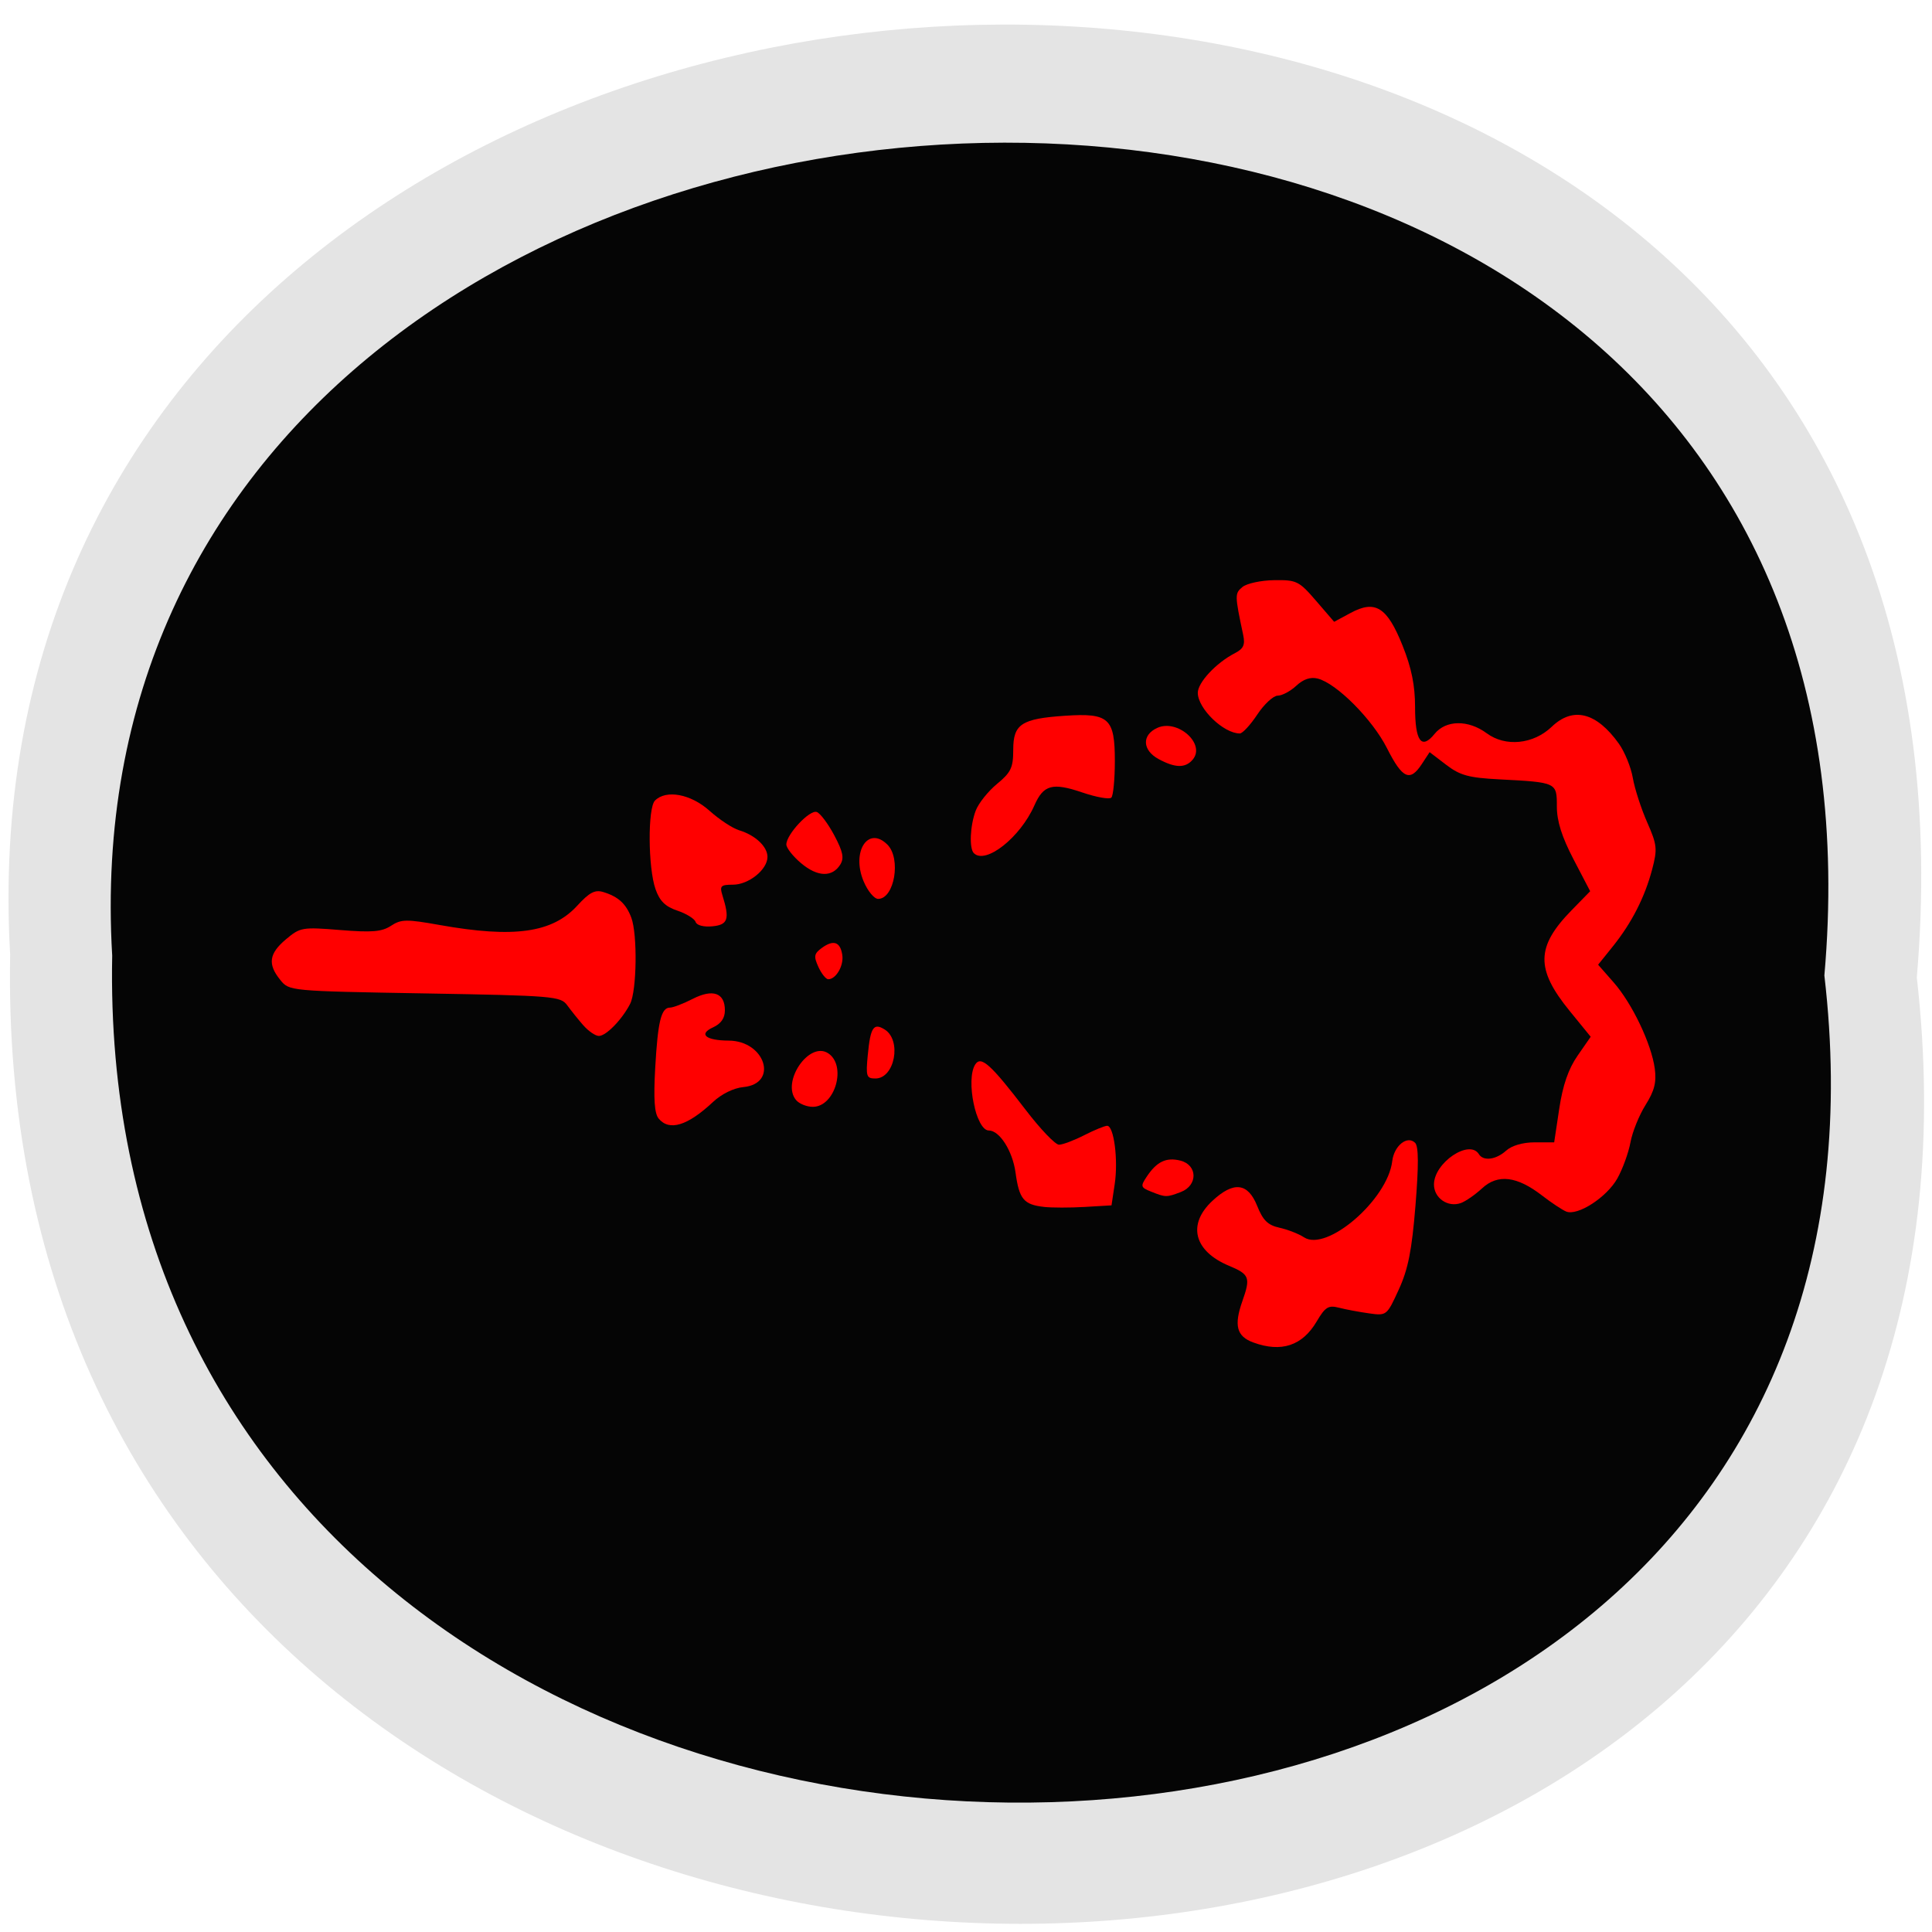 <svg xmlns="http://www.w3.org/2000/svg" xmlns:xlink="http://www.w3.org/1999/xlink" viewBox="0 0 256 256"><defs><path d="m 245.46 129.52 l -97.89 -96.9 c -5.556 -5.502 -16.222 -11.873 -23.7 -14.16 l -39.518 -12.08 c -7.479 -2.286 -18.1 0.391 -23.599 5.948 l -13.441 13.578 c -5.5 5.559 -14.502 14.653 -20 20.21 l -13.44 13.579 c -5.5 5.558 -8.07 16.206 -5.706 23.658 l 12.483 39.39 c 2.363 7.456 8.843 18.06 14.399 23.556 l 97.89 96.9 c 5.558 5.502 14.605 5.455 20.1 -0.101 l 36.26 -36.63 c 5.504 -5.559 14.503 -14.651 20 -20.21 l 36.26 -36.629 c 5.502 -5.56 5.455 -14.606 -0.101 -20.11 z m -178.09 -50.74 c -7.198 0 -13.03 -5.835 -13.03 -13.03 0 -7.197 5.835 -13.03 13.03 -13.03 7.197 0 13.03 5.835 13.03 13.03 -0.001 7.198 -5.836 13.03 -13.03 13.03 z" id="0"/><use id="1" xlink:href="#0"/><clipPath id="2"><use xlink:href="#0"/></clipPath><clipPath clip-path="url(#2)"><use xlink:href="#1"/></clipPath><clipPath clip-path="url(#2)"><use xlink:href="#1"/></clipPath></defs><g color="#000"><g fill="#e4e4e4"><path d="m 128.42 795.13 c 168.87 -19.553 166.53 260.33 -3.01 257.01 -157.67 9.224 -171.9 -272.26 3.01 -257.01 z" transform="matrix(0 1 -0.983 0 1035.6 1.093)" id="3"/></g><g fill="#050505"><use transform="matrix(0.898 0 0 0.874 13.658 16.06)" xlink:href="#3"/></g></g><g fill="#f00"><path d="m 166.08 177.89 c -2.225 -0.814 -2.602 -2.245 -1.451 -5.507 1.097 -3.109 0.939 -3.523 -1.777 -4.658 -4.647 -1.941 -5.557 -5.473 -2.215 -8.595 2.815 -2.63 4.713 -2.422 5.942 0.65 0.772 1.93 1.417 2.562 2.961 2.901 1.086 0.238 2.549 0.81 3.251 1.271 3.01 1.975 11.08 -4.99 11.687 -10.09 0.242 -2.047 2 -3.458 3.03 -2.43 0.468 0.468 0.483 2.956 0.049 8.317 -0.482 5.95 -0.973 8.422 -2.212 11.128 -1.582 3.455 -1.609 3.477 -3.946 3.15 -1.294 -0.181 -3.086 -0.517 -3.981 -0.748 -1.4 -0.36 -1.815 -0.102 -2.96 1.838 -1.89 3.203 -4.679 4.126 -8.38 2.772 z"/><path d="m 138.33 159.92 c -2.689 -0.303 -3.281 -1.02 -3.767 -4.552 -0.394 -2.866 -2.112 -5.571 -3.538 -5.571 -1.697 0 -3.085 -6.722 -1.806 -8.744 0.763 -1.206 2.051 -0.047 6.718 6.05 1.928 2.517 3.9 4.577 4.383 4.577 0.483 0 1.983 -0.564 3.333 -1.253 1.35 -0.689 2.724 -1.253 3.052 -1.253 0.895 0 1.482 4.526 1 7.724 l -0.423 2.818 l -3.538 0.209 c -1.946 0.115 -4.384 0.114 -5.417 -0.003 z"/><path d="m 152.51 157.89 c -1.364 -0.546 -1.409 -0.701 -0.573 -1.961 1.334 -2.01 2.593 -2.613 4.463 -2.144 2.304 0.578 2.34 3.299 0.056 4.167 -1.884 0.716 -2.01 0.714 -3.946 -0.062 z"/><path d="m 207.52 160.53 c -0.531 -0.218 -1.963 -1.17 -3.184 -2.114 -3.326 -2.574 -5.865 -2.882 -7.942 -0.965 -0.929 0.857 -2.202 1.74 -2.83 1.962 -1.72 0.607 -3.556 -0.664 -3.556 -2.462 0 -2.88 4.694 -6.05 5.95 -4.02 0.595 0.963 2.275 0.745 3.619 -0.47 0.741 -0.669 2.215 -1.096 3.786 -1.096 h 2.574 l 0.674 -4.477 c 0.465 -3.091 1.214 -5.256 2.419 -6.994 l 1.745 -2.518 l -2.807 -3.446 c -4.495 -5.518 -4.438 -8.487 0.254 -13.294 l 2.484 -2.544 l -2.207 -4.234 c -1.551 -2.976 -2.207 -5.05 -2.207 -6.995 0 -3.199 0.004 -3.197 -7.644 -3.595 -4.04 -0.21 -5.183 -0.523 -7.02 -1.927 l -2.197 -1.676 l -1.035 1.58 c -1.568 2.393 -2.572 1.936 -4.608 -2.097 -1.932 -3.827 -6.689 -8.608 -9.191 -9.236 -0.95 -0.238 -1.894 0.079 -2.832 0.954 -0.774 0.721 -1.881 1.311 -2.459 1.311 -0.578 0 -1.797 1.127 -2.709 2.505 -0.912 1.378 -1.954 2.505 -2.317 2.505 -2.143 0 -5.532 -3.266 -5.566 -5.363 -0.022 -1.363 2.42 -3.988 4.896 -5.264 1.162 -0.599 1.398 -1.109 1.119 -2.425 -1.123 -5.301 -1.126 -5.501 -0.097 -6.355 0.569 -0.472 2.458 -0.879 4.197 -0.904 2.985 -0.042 3.295 0.11 5.557 2.736 l 2.396 2.781 l 2.187 -1.178 c 3.269 -1.76 4.835 -0.773 6.881 4.338 1.188 2.967 1.654 5.266 1.654 8.159 0 4.519 0.848 5.678 2.584 3.534 1.504 -1.857 4.464 -1.892 6.913 -0.082 2.484 1.836 6.182 1.465 8.614 -0.866 2.821 -2.703 5.932 -1.915 8.901 2.254 0.771 1.083 1.6 3.121 1.842 4.53 0.242 1.408 1.094 4.044 1.892 5.857 1.326 3.01 1.384 3.553 0.668 6.263 -0.978 3.702 -2.711 7.092 -5.22 10.215 l -1.939 2.413 l 2.058 2.344 c 2.459 2.8 5.01 8.152 5.451 11.428 0.242 1.805 -0.048 2.945 -1.222 4.812 -0.847 1.345 -1.748 3.574 -2 4.952 -0.254 1.378 -1.035 3.529 -1.735 4.78 -1.402 2.506 -5.275 5.01 -6.788 4.386 z"/><path d="m 153.52 100.58 c -2.161 -1.173 -2.25 -3.186 -0.182 -4.128 2.685 -1.223 6.44 2.105 4.717 4.181 -0.966 1.164 -2.32 1.148 -4.534 -0.053 z"/><path d="m 129.04 113.05 c -0.634 -0.634 -0.499 -3.67 0.251 -5.645 0.368 -0.968 1.636 -2.557 2.818 -3.531 1.853 -1.528 2.15 -2.151 2.15 -4.523 0 -3.408 1.086 -4.121 6.866 -4.509 5.814 -0.39 6.601 0.325 6.598 5.999 -0.001 2.411 -0.212 4.593 -0.468 4.849 -0.256 0.256 -1.977 -0.049 -3.825 -0.677 -3.976 -1.352 -5.16 -1.033 -6.37 1.711 -1.873 4.25 -6.469 7.875 -8.02 6.324 z"/><path d="m 92.17 122.16 c -0.142 -0.426 -1.228 -1.099 -2.413 -1.495 -1.6 -0.535 -2.347 -1.27 -2.902 -2.862 -0.993 -2.844 -1.038 -10.754 -0.067 -11.725 1.483 -1.483 4.751 -0.869 7.232 1.357 1.293 1.16 3.055 2.321 3.916 2.579 2.136 0.642 3.758 2.164 3.758 3.527 0 1.682 -2.487 3.685 -4.575 3.685 -1.615 0 -1.781 0.168 -1.393 1.409 0.987 3.153 0.744 3.905 -1.327 4.106 -1.16 0.113 -2.078 -0.127 -2.23 -0.583 z"/><path d="m 77.29 135.86 c -0.673 -0.775 -1.634 -1.973 -2.136 -2.662 -0.867 -1.189 -1.827 -1.269 -18.871 -1.566 -17.945 -0.313 -17.959 -0.314 -19.15 -1.792 -1.69 -2.089 -1.492 -3.485 0.762 -5.382 1.883 -1.584 2.16 -1.631 7.184 -1.224 4.219 0.342 5.515 0.234 6.73 -0.562 1.342 -0.879 2.039 -0.891 6.439 -0.106 9.873 1.76 14.937 1.048 18.244 -2.562 1.61 -1.758 2.344 -2.141 3.45 -1.803 1.979 0.607 3.01 1.544 3.705 3.381 0.837 2.202 0.734 9.717 -0.157 11.444 -1.076 2.087 -3.178 4.242 -4.136 4.242 -0.459 0 -1.385 -0.634 -2.058 -1.409 z"/><path d="m 87.28 148.22 c -0.564 -0.68 -0.695 -2.589 -0.46 -6.733 0.351 -6.189 0.792 -7.976 1.968 -7.976 0.407 0 1.759 -0.52 3 -1.155 2.673 -1.363 4.264 -0.799 4.264 1.512 0 1.048 -0.511 1.781 -1.584 2.27 -1.955 0.891 -0.951 1.733 2.082 1.747 4.855 0.023 6.648 5.716 1.94 6.16 -1.26 0.119 -2.89 0.917 -4 1.96 -3.384 3.17 -5.801 3.912 -7.211 2.214 z"/><path d="m 105.48 145.76 c -1.975 -2.379 1.7 -7.798 4.219 -6.221 2.535 1.587 0.983 7.122 -1.996 7.122 -0.811 0 -1.811 -0.406 -2.223 -0.902 z"/><path d="m 114.99 139.76 c 0.35 -3.646 0.765 -4.267 2.236 -3.346 2.289 1.433 1.332 6.491 -1.228 6.491 -1.196 0 -1.284 -0.275 -1.01 -3.145 z"/><path d="m 114.43 116.77 c -1.644 -3.934 0.61 -7.398 3.157 -4.851 1.844 1.844 0.929 7.189 -1.231 7.189 -0.522 0 -1.389 -1.052 -1.926 -2.338 z"/><path d="m 106.16 114.39 c -1.081 -0.91 -1.965 -2.03 -1.965 -2.49 0 -1.342 3.111 -4.659 4.04 -4.303 0.465 0.178 1.508 1.573 2.317 3.099 1.151 2.169 1.322 3.01 0.784 3.872 -1.067 1.702 -3.02 1.635 -5.171 -0.178 z"/><path d="m 108.44 128.12 c -0.64 -1.405 -0.576 -1.758 0.458 -2.514 1.543 -1.128 2.453 -0.812 2.711 0.944 0.208 1.414 -0.832 3.205 -1.861 3.205 -0.31 0 -0.898 -0.735 -1.308 -1.634 z"/></g></svg>